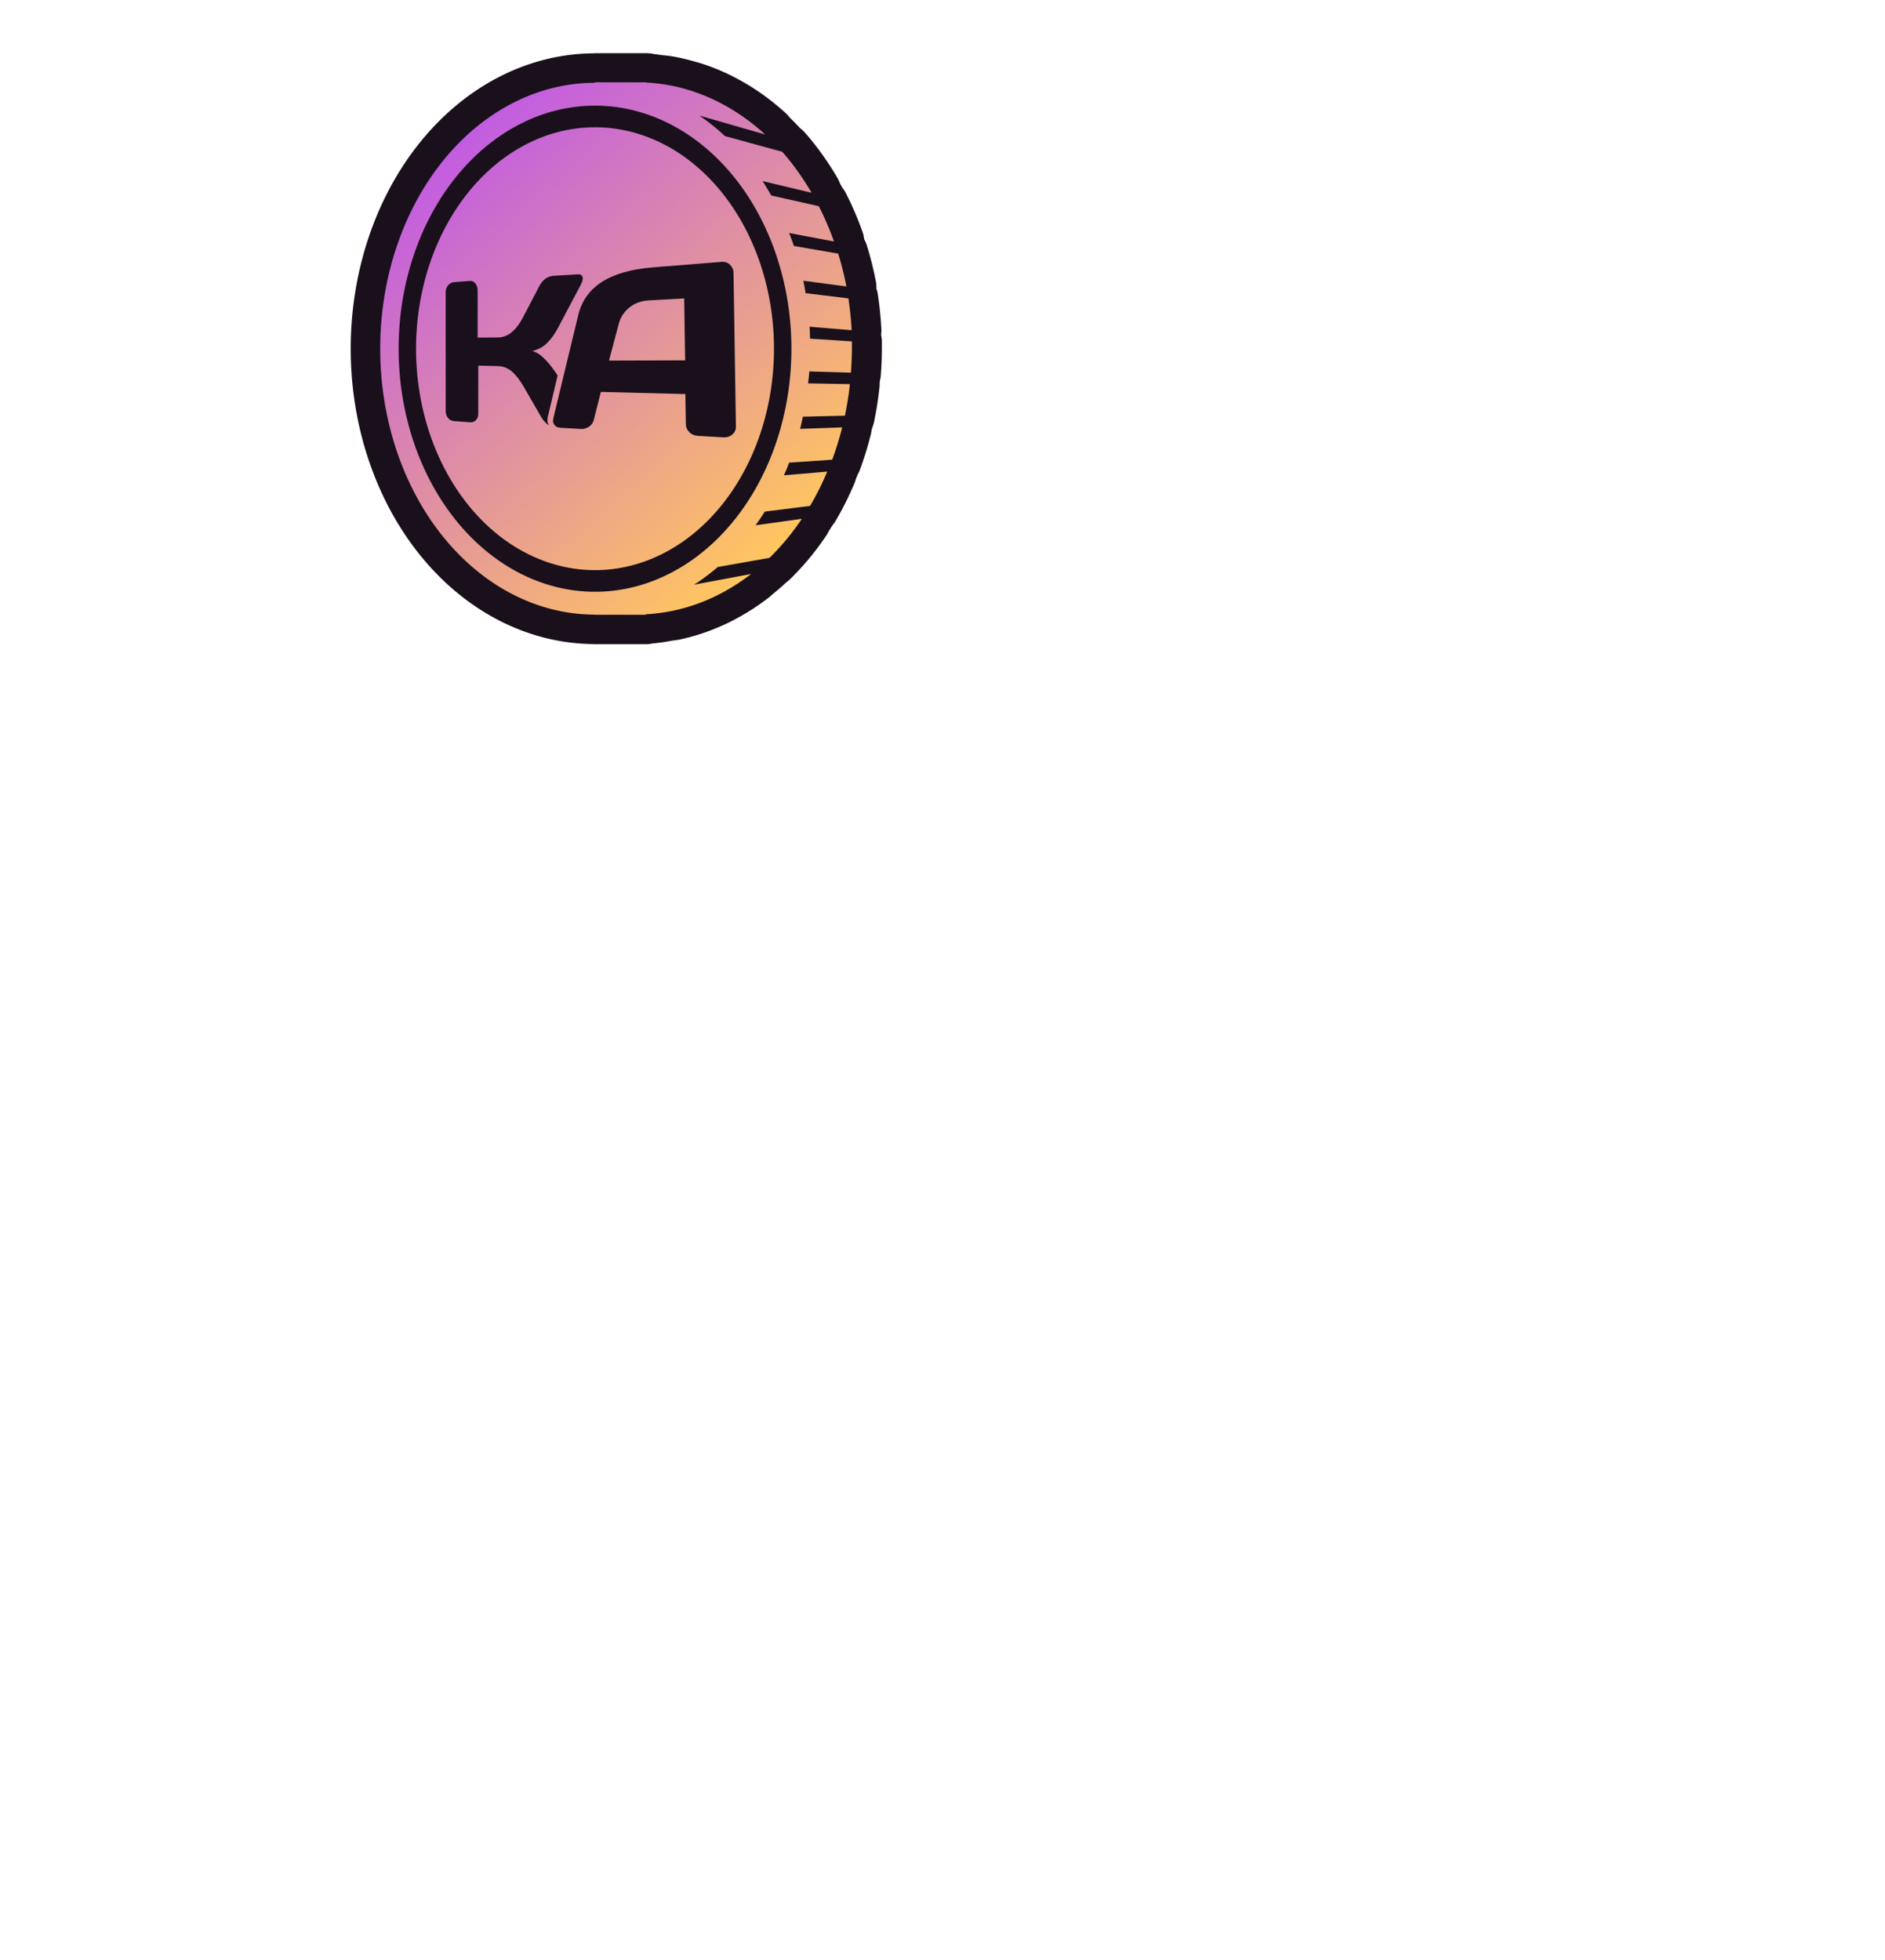 <?xml version="1.0" encoding="UTF-8" standalone="no"?>
<!-- Created with Inkscape (http://www.inkscape.org/) -->

<svg
   width="39.66mm"
   height="41.231mm"
   viewBox="0 0 39.66 41.231"
   version="1.1"
   id="svg1"
   xml:space="preserve"
   xmlns:xlink="http://www.w3.org/1999/xlink"
   xmlns="http://www.w3.org/2000/svg"
   xmlns:svg="http://www.w3.org/2000/svg"><defs
     id="defs1"><linearGradient
       id="linearGradient12"><stop
         style="stop-color:#b444ff;stop-opacity:1;"
         offset="0"
         id="stop12" /><stop
         style="stop-color:#ffc561;stop-opacity:1;"
         offset="1"
         id="stop13" /></linearGradient><linearGradient
       xlink:href="#linearGradient12"
       id="linearGradient82"
       gradientUnits="userSpaceOnUse"
       x1="99.542"
       y1="34.102"
       x2="101.226"
       y2="36.008" /></defs><g
     id="g8"
     transform="translate(-81.994,-132.806)"><g
       id="g539-1-3-0-2"
       transform="matrix(5.237,0,0,5.228,-431.926,-43.832)"
       style="display:inline;fill:#00ff00;stroke-width:0.876"><path
         id="ellipse11-5-1-0-6"
         style="display:inline;fill:#19101b;fill-opacity:1;fill-rule:evenodd;stroke:#19101b;stroke-width:0.237;stroke-linejoin:round;stroke-dasharray:none;stroke-dashoffset:0;stroke-opacity:1;paint-order:stroke fill markers"
         d="m 100.522,34.12 a 0.863,1.07 0 0 0 -0.862,1.07 0.863,1.07 0 0 0 0.862,1.07 v 4.51e-4 h 0.205 v -0.001 a 0.863,1.07 0 0 0 0.088,-0.012 0.863,1.07 0 0 0 0.023,-0.003 0.863,1.07 0 0 0 0.312,-0.148 l -0.002,3.38e-4 a 0.863,1.07 0 0 0 0.074,-0.064 l 0.002,-3.39e-4 a 0.863,1.07 0 0 0 0.13,-0.157 l -0.002,2.25e-4 a 0.863,1.07 0 0 0 0.033,-0.052 l 0.002,-2.26e-4 a 0.863,1.07 0 0 0 0.069,-0.138 l -10e-4,1.12e-4 a 0.863,1.07 0 0 0 0.019,-0.049 l 0.002,-1.13e-4 a 0.863,1.07 0 0 0 0.04,-0.13 h -0.001 a 0.863,1.07 0 0 0 0.011,-0.046 h 0.002 a 0.863,1.07 0 0 0 0.02,-0.127 h -0.001 a 0.863,1.07 0 0 0 0.004,-0.045 h 0.002 a 0.863,1.07 0 0 0 0.004,-0.099 0.863,1.07 0 0 0 0,-0.027 l -0.002,-1.13e-4 a 0.863,1.07 0 0 0 -0.002,-0.046 l 0.002,2.25e-4 a 0.863,1.07 0 0 0 -0.013,-0.128 l -0.002,-3.38e-4 a 0.863,1.07 0 0 0 -0.008,-0.047 l 0.003,3.39e-4 a 0.863,1.07 0 0 0 -0.033,-0.132 l -0.003,-4.51e-4 a 0.863,1.07 0 0 0 0,-1.13e-4 0.863,1.07 0 0 0 -0.016,-0.05 l 0.003,4.51e-4 a 0.863,1.07 0 0 0 -0.061,-0.142 l -0.003,-5.64e-4 v -1.12e-4 a 0.863,1.07 0 0 0 -0.03,-0.054 l 0.003,6.77e-4 a 0.863,1.07 0 0 0 -0.118,-0.165 l -0.004,-10e-4 a 0.863,1.07 0 0 0 -0.068,-0.069 l 0.004,10e-4 a 0.863,1.07 0 0 0 -0.294,-0.174 0.863,1.07 0 0 0 -0.021,-0.006 0.863,1.07 0 0 0 -0.081,-0.019 0.863,1.07 0 0 0 -0.036,-0.004 0.863,1.07 0 0 0 -0.046,-0.006 v -0.001 h -0.036 -0.168 z" /><path
         id="circle39-2-9-6-0"
         style="display:inline;fill:url(#linearGradient82);fill-rule:evenodd;stroke:none;stroke-width:0.343;stroke-dasharray:none;stroke-dashoffset:0;stroke-opacity:1;paint-order:stroke fill markers"
         d="m 100.522,34.12 a 0.863,1.07 0 0 0 -0.862,1.07 0.863,1.07 0 0 0 0.862,1.07 v 5.17e-4 h 0.205 v -0.002 a 0.863,1.07 0 0 0 0.423,-0.162 l -0.229,0.043 a 0.863,1.07 0 0 0 0.095,-0.071 l 0.208,-0.037 a 0.863,1.07 0 0 0 0.13,-0.157 l -0.186,0.026 a 0.863,1.07 0 0 0 0.037,-0.055 l 0.182,-0.023 a 0.863,1.07 0 0 0 0.069,-0.138 l -0.174,0.015 a 0.863,1.07 0 0 0 0.021,-0.051 l 0.173,-0.012 a 0.863,1.07 0 0 0 0.04,-0.13 l -0.169,0.006 a 0.863,1.07 0 0 0 0.011,-0.049 l 0.169,-0.004 a 0.863,1.07 0 0 0 0.02,-0.127 l -0.168,-0.003 a 0.863,1.07 0 0 0 0.005,-0.048 l 0.167,0.005 a 0.863,1.07 0 0 0 0.004,-0.099 0.863,1.07 0 0 0 0,-0.027 l -0.168,-0.011 a 0.863,1.07 0 0 0 -0.002,-0.048 l 0.169,0.014 a 0.863,1.07 0 0 0 -0.013,-0.128 l -0.172,-0.021 a 0.863,1.07 0 0 0 -0.009,-0.05 l 0.173,0.023 a 0.863,1.07 0 0 0 -0.033,-0.132 l -0.178,-0.031 a 0.863,1.07 0 0 0 -0.019,-0.052 l 0.18,0.034 a 0.863,1.07 0 0 0 -0.061,-0.142 l -0.191,-0.043 a 0.863,1.07 0 0 0 -0.035,-0.058 l 0.197,0.047 a 0.863,1.07 0 0 0 -0.118,-0.165 l -0.23,-0.063 a 0.863,1.07 0 0 0 -5.1e-4,-5.17e-4 0.863,1.07 0 0 0 -0.102,-0.082 l 0.264,0.076 a 0.863,1.07 0 0 0 -0.478,-0.209 v -0.001 h -0.036 -0.168 z" /><path
         id="path5-7-8-1-1"
         style="display:inline;fill:#19101b;fill-opacity:1;stroke-width:0.004"
         d="m 101.071,34.854 -0.288,0.023 c -0.182,0.015 -0.284,0.082 -0.312,0.202 l -0.103,0.427 c -8e-4,0.004 -8.2e-4,0.008 -0.002,0.013 8e-5,0.005 0.002,0.011 0.007,0.018 0.005,0.007 0.013,0.01 0.025,0.011 l 0.086,0.005 c 0.012,6.74e-4 0.022,-0.003 0.033,-0.01 0.011,-0.008 0.017,-0.017 0.02,-0.03 l 0.029,-0.115 0.353,0.009 0.002,0.125 c 2.2e-4,0.014 0.005,0.025 0.015,0.035 0.009,0.009 0.022,0.014 0.037,0.015 l 0.104,0.006 c 0.015,8.52e-4 0.027,-0.003 0.037,-0.011 0.011,-0.009 0.016,-0.02 0.016,-0.033 l -0.01,-0.645 c -2.1e-4,-0.013 -0.006,-0.024 -0.015,-0.033 -0.009,-0.009 -0.021,-0.013 -0.035,-0.012 z m -1.119,0.085 c -0.009,5.73e-4 -0.017,0.005 -0.024,0.013 -0.006,0.008 -0.01,0.017 -0.01,0.028 v 0.499 c 0,0.01 0.003,0.02 0.01,0.028 0.006,0.008 0.014,0.012 0.024,0.013 l 0.068,0.005 c 0.009,7.03e-4 0.018,-0.002 0.024,-0.009 0.007,-0.007 0.01,-0.016 0.01,-0.027 v -0.201 l 0.081,0.002 c 0.023,4.45e-4 0.043,0.008 0.06,0.023 0.017,0.015 0.034,0.037 0.051,0.067 l 0.072,0.125 c 0.007,0.012 0.017,0.022 0.029,0.032 8.1e-4,6.5e-4 0.002,0.001 0.002,0.002 -0.003,-0.007 -0.006,-0.014 -0.006,-0.022 v -4.42e-4 -8.55e-4 c 2.6e-4,-0.006 5.8e-4,-0.012 0.002,-0.017 l 4.2e-4,2.6e-5 v -4.41e-4 l 0.04,-0.169 c -0.015,-0.023 -0.031,-0.045 -0.05,-0.065 -0.019,-0.02 -0.038,-0.033 -0.056,-0.037 0.026,-0.007 0.047,-0.018 0.063,-0.035 0.017,-0.017 0.032,-0.038 0.045,-0.063 l 0.095,-0.18 c 0.005,-0.01 0.008,-0.019 0.008,-0.025 0,-0.013 -0.007,-0.019 -0.021,-0.018 l -0.101,0.006 c -0.026,0.002 -0.046,0.017 -0.061,0.046 l -0.064,0.123 c -0.016,0.031 -0.033,0.054 -0.051,0.068 -0.017,0.014 -0.037,0.021 -0.06,0.021 l -0.081,6.14e-4 v -0.199 c 0,-0.011 -0.004,-0.02 -0.01,-0.028 -0.006,-0.008 -0.015,-0.011 -0.024,-0.01 z m 0.962,0.068 0.004,0.259 -0.318,9.36e-4 0.04,-0.151 c 0.007,-0.029 0.022,-0.052 0.045,-0.071 0.023,-0.019 0.051,-0.028 0.083,-0.03 z"
         transform="matrix(0.962,0,0,0.962,3.802,1.311)" /><path
         id="ellipse10-6-6-3-6"
         style="display:inline;fill:#19101b;fill-opacity:1;fill-rule:evenodd;stroke-width:0.622;stroke-dasharray:0.622, 0.622"
         d="m 100.523,34.212 a 0.789,0.978 0 0 0 -0.789,0.978 0.789,0.978 0 0 0 0.789,0.978 0.789,0.978 0 0 0 0.789,-0.978 0.789,0.978 0 0 0 -0.789,-0.978 z m 0,0.087 a 0.719,0.891 0 0 1 0.719,0.891 0.719,0.891 0 0 1 -0.719,0.891 0.719,0.891 0 0 1 -0.719,-0.891 0.719,0.891 0 0 1 0.719,-0.891 z" /></g></g></svg>
